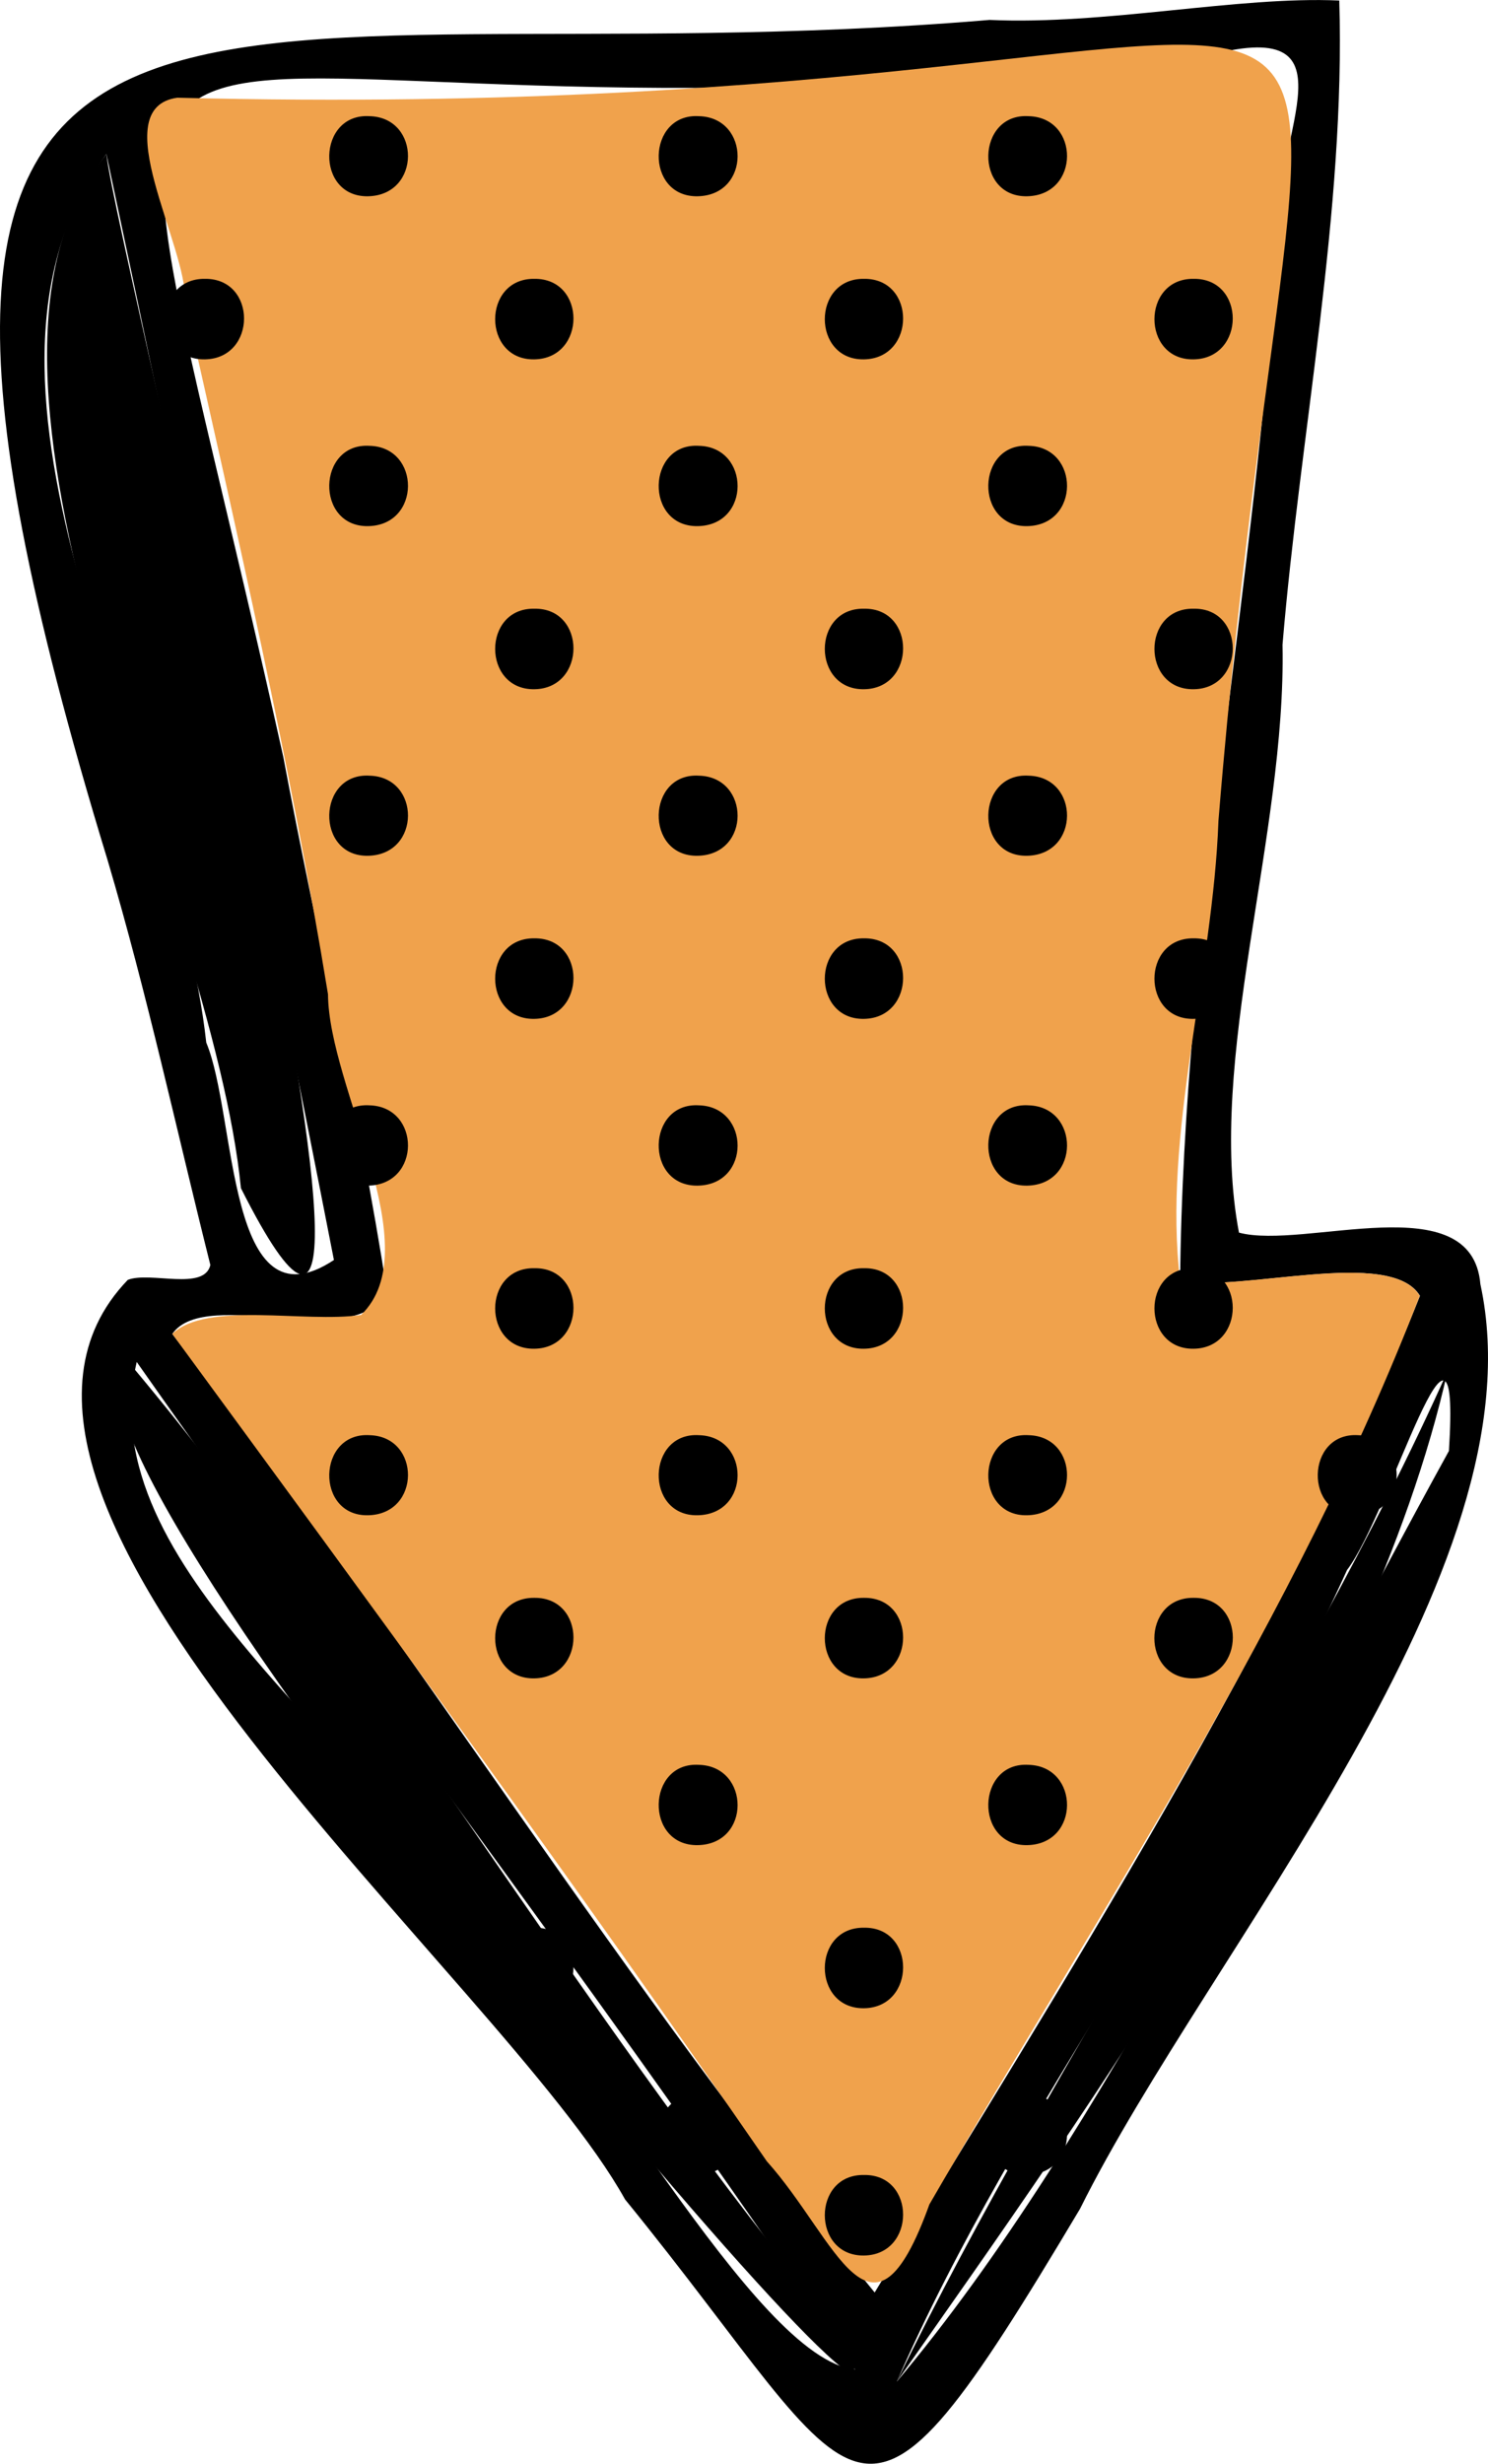 <svg xmlns="http://www.w3.org/2000/svg" width="652.7" height="1080" viewBox="0.023 -0.013 652.719 1079.99" style=""><g><g data-name="Слой 2"><path d="M649.4 562.9c-3.7-43.7-77.1-14.9-105.9-22.6-14.4-75.8 20.8-174.3 19.1-257.7 7.8-93.4 27.7-190.1 24.9-282.4C543.1-1.8 485 11 434.1 8.7 85.6 38.1-91.2-75.9 47.3 377.3c17.3 58.5 30.1 117.8 45 177.2-2.7 11.5-26.3 2.7-36.2 6.5-93.3 96.7 163.9 305.6 218.1 403.1 108.2 132.7 98.7 173.3 199.6 4.1 56.7-114.1 202.8-279.9 175.6-405.3zM90.5 457C77 333.7-29.3 170.5 46.7 67.5c34.3 161.4 68.2 323.1 99.8 484.8-47.3 31.3-42.5-63.2-56-95.3zm284.6 581.7c-44.9-4.9-117.5-148.4-170.4-194.9C164.6 763.2 38.8 687.8 60 597c102.1 145.4 218.7 297.6 315.1 441.7zm8.6-33.8C274.2 871.4 181.4 721.6 75.6 584.7c15.1-21.6 82.6 9.6 94-19.6-12.1-78.1-30.7-155.3-45.3-233.3C28.1-101 13.6 85.4 528.4 24.7c68.5-18.8 30.3 33.6 32.2 77.2-9.5 152.5-41.6 309.6-42.9 459.5 26.8 5.4 92.2-14.8 105.2 6.6-60.6 152.3-158.1 302.8-239.2 436.9zM635.6 636c-74 134.1-151.5 300.2-242.2 408 52.7-120.6 141.7-232.5 197.5-355.8 18.9-24.7 50.1-136.3 44.7-52.2z"></path><path d="M407.7 966.3c75.6-130.6 160.7-257 215.1-398.3-12.8-21.4-78.6-1.3-105.1-6.6-7.8-64 14.4-135.4 16.8-201.6 39.8-489.7 139.9-302.1-456.7-317-32.1 4.5 4.6 65.1 3.4 89.4 22.6 100.7 46 201.4 62.7 303.6.3 41.3 44.6 111.5 14.5 140.6-24.6 3.6-67.7-6.2-82.8 8.3 87.8 119.7 176.3 240.2 260.8 362.7 30.8 34.3 45.9 89.5 71.3 18.9z" fill="#f0a24c"></path><path d="M105.7 520.8c97.3 192.9-54.9-412.7-59-453.2-79.2 97 46.4 324.6 59 453.2z"></path><path d="M358.2 1009c-105-128.9-198.6-288.8-299.9-409.7-63.2 21.4 410.2 577 299.9 409.7z"></path><path d="M635 601c-64.1 143.6-171.2 298-241.6 443C476.9 925 600.9 752.9 635 601z"></path><path d="M306.7 50.9c-23.1-1.5-24 35.6-.6 35.1s23-34.5.6-35.1z"></path><path d="M451.3 50.9c-23.1-1.5-24 35.6-.7 35.1s23.1-34.5.7-35.1z"></path><path d="M379 122.2c-22.9-.3-22.9 35.7 0 35.3s22.9-35.6 0-35.3z"></path><path d="M306.7 195.4c-23.1-1.5-24 35.6-.6 35.2s23-34.6.6-35.2z"></path><path d="M523.6 122.2c-22.9-.3-22.9 35.7 0 35.3s22.9-35.6 0-35.3z"></path><path d="M451.3 195.4c-23.1-1.5-24 35.6-.7 35.2s23.1-34.6.7-35.2z"></path><path d="M379 266.8c-22.9-.4-22.9 35.6 0 35.3s22.9-35.7 0-35.3z"></path><path d="M306.7 340c-23.1-1.5-24 35.6-.6 35.1s23-34.5.6-35.1z"></path><path d="M523.6 266.8c-22.9-.4-22.9 35.6 0 35.3s22.9-35.7 0-35.3z"></path><path d="M451.3 340c-23.1-1.5-24 35.6-.7 35.1s23.1-34.5.7-35.1z"></path><path d="M379 411.3c-22.9-.3-22.9 35.7 0 35.3s22.9-35.6 0-35.3z"></path><path d="M306.7 484.5c-23.1-1.5-24 35.6-.6 35.2s23-34.5.6-35.2z"></path><path d="M523.6 411.3c-22.9-.3-22.9 35.7 0 35.3s22.9-35.6 0-35.3z"></path><path d="M451.3 484.5c-23.1-1.5-24 35.6-.7 35.2s23.1-34.5.7-35.2z"></path><path d="M162.2 50.9c-23.1-1.5-24 35.6-.7 35.1s23.1-34.5.7-35.1z"></path><path d="M89.9 122.2c-22.9-.3-22.9 35.7 0 35.3s22.9-35.6 0-35.3z"></path><path d="M234.4 122.2c-22.9-.3-22.9 35.7 0 35.3s22.9-35.6 0-35.3z"></path><path d="M162.2 195.4c-23.1-1.5-24 35.6-.7 35.2s23.1-34.6.7-35.2z"></path><path d="M234.4 266.8c-22.9-.4-22.9 35.6 0 35.3s22.9-35.7 0-35.3z"></path><path d="M162.2 340c-23.1-1.5-24 35.6-.7 35.1s23.1-34.5.7-35.1z"></path><path d="M234.4 411.3c-22.9-.3-22.9 35.7 0 35.3s22.9-35.6 0-35.3z"></path><path d="M162.2 484.5c-23.1-1.5-24 35.6-.7 35.2s23.1-34.5.7-35.2z"></path><path d="M379 555.9c-22.9-.4-22.9 35.6 0 35.3s22.9-35.7 0-35.3z"></path><path d="M306.7 629.1c-23.1-1.5-24 35.6-.6 35.1s23-34.5.6-35.1z"></path><path d="M523.6 555.9c-22.9-.4-22.9 35.6 0 35.3s22.9-35.7 0-35.3z"></path><path d="M451.3 629.1c-23.1-1.5-24 35.6-.7 35.1s23.1-34.5.7-35.1z"></path><path d="M595.8 629.1c-23.1-1.5-24 35.6-.6 35.1s23-34.5.6-35.1z"></path><path d="M379 700.4c-22.9-.3-22.9 35.7 0 35.3s22.9-35.6 0-35.3z"></path><path d="M306.7 773.6c-23.1-1.5-24 35.6-.6 35.2s23-34.5.6-35.2z"></path><path d="M523.6 700.4c-22.9-.3-23 35.7 0 35.3s22.9-35.6 0-35.3z"></path><path d="M451.3 773.6c-23.1-1.5-24 35.6-.7 35.2s23.1-34.5.7-35.2z"></path><path d="M379 845c-22.9-.3-22.9 35.6 0 35.3s22.9-35.7 0-35.3z"></path><path d="M306.7 918.2c-23.1-1.5-24 35.6-.6 35.1s23-34.5.6-35.1z"></path><path d="M451.3 918.2c-23.1-1.5-24 35.6-.7 35.1s23.1-34.5.7-35.1z"></path><path d="M379 953.4c-22.9-.4-22.9 35.6 0 35.3s22.9-35.7 0-35.3z"></path><path d="M234.4 555.9c-22.9-.4-22.9 35.6 0 35.3s22.9-35.7 0-35.3z"></path><path d="M162.2 629.1c-23.1-1.5-24 35.6-.7 35.1s23.1-34.5.7-35.1z"></path><path d="M234.4 700.4c-22.9-.3-22.9 35.7 0 35.3s22.9-35.6 0-35.3z"></path><path d="M234.4 845c-22.9-.3-22.9 35.6 0 35.3s22.9-35.7 0-35.3z"></path></g></g></svg>